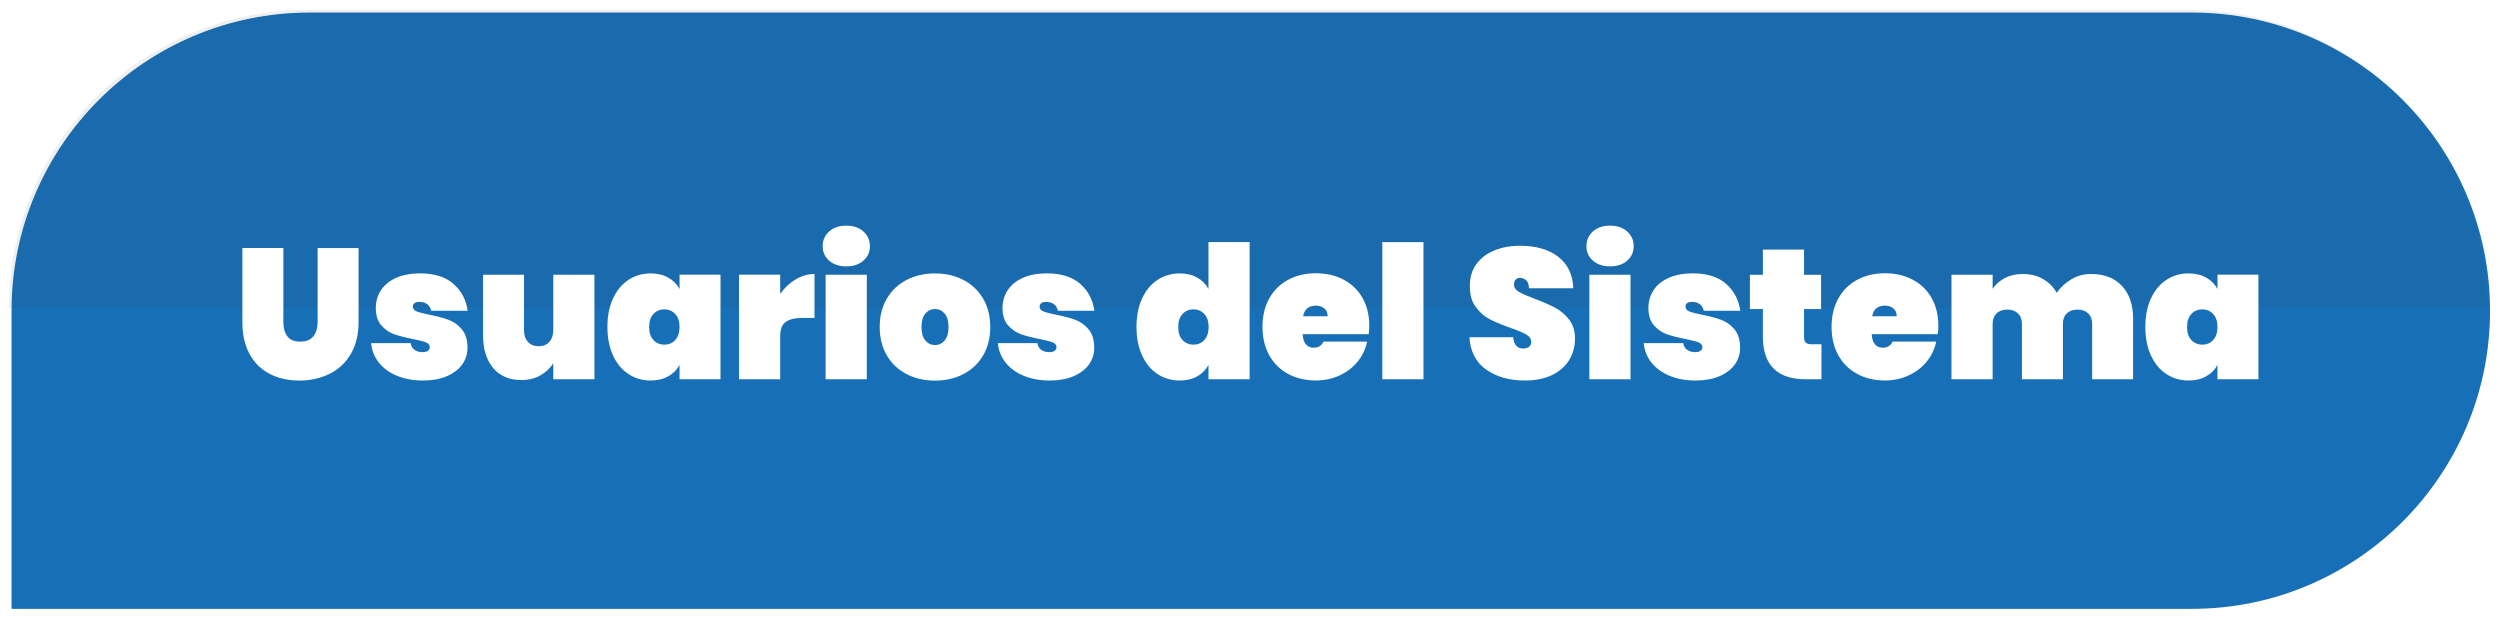 <?xml version="1.0" encoding="UTF-8"?>
<svg id="Capa_2" data-name="Capa 2" xmlns="http://www.w3.org/2000/svg" xmlns:xlink="http://www.w3.org/1999/xlink" viewBox="0 0 472 117">
  <defs>
    <style>
      .cls-1 {
        fill: #1770b7;
        filter: url(#drop-shadow-1);
      }

      .cls-1, .cls-2, .cls-3 {
        stroke-width: 0px;
      }

      .cls-2 {
        fill: #fff;
        filter: url(#drop-shadow-2);
      }

      .cls-3 {
        fill: #333;
        opacity: .08;
      }
    </style>
    <filter id="drop-shadow-1" filterUnits="userSpaceOnUse">
      <feOffset dx=".49" dy=".49"/>
      <feGaussianBlur result="blur" stdDeviation=".49"/>
      <feFlood flood-color="#000" flood-opacity=".3"/>
      <feComposite in2="blur" operator="in"/>
      <feComposite in="SourceGraphic"/>
    </filter>
    <filter id="drop-shadow-2" filterUnits="userSpaceOnUse">
      <feOffset dx=".49" dy=".49"/>
      <feGaussianBlur result="blur-2" stdDeviation="0"/>
      <feFlood flood-color="#000" flood-opacity=".3"/>
      <feComposite in2="blur-2" operator="in"/>
      <feComposite in="SourceGraphic"/>
    </filter>
  </defs>
  <g id="Capa_5" data-name="Capa 5">
    <g id="USUARIOS_DEL_SIS" data-name="USUARIOS DEL SIS">
      <path class="cls-1" d="M413.34,114.46H1.69v-56.29C1.69,27.08,26.89,1.88,57.98,1.88h355.36c31.09,0,56.29,25.2,56.29,56.29h0c0,31.09-25.2,56.29-56.29,56.29Z"/>
      <path class="cls-3" d="M1.69,58.17C1.69,27.08,26.89,1.88,57.98,1.88h355.36c31.09,0,56.29,25.2,56.29,56.29h0"/>
      <path class="cls-2" d="M53.01,46.34v13.96c0,1.14.25,2.05.75,2.71.5.67,1.31,1,2.43,1s1.95-.33,2.48-1,.81-1.57.81-2.71v-13.96h7.73v13.96c0,2.36-.49,4.37-1.47,6.04-.98,1.67-2.32,2.92-4.03,3.76-1.7.84-3.6,1.26-5.7,1.26s-3.96-.42-5.58-1.26c-1.62-.84-2.89-2.09-3.8-3.75-.91-1.66-1.36-3.67-1.36-6.06v-13.96h7.73ZM74.42,70.45c-1.43-.61-2.57-1.45-3.41-2.52s-1.32-2.29-1.43-3.64h7.46c.09.58.34,1.02.75,1.29.41.28.93.42,1.56.42.4,0,.71-.09.95-.26.23-.18.35-.39.35-.65,0-.44-.25-.76-.74-.95-.49-.19-1.32-.4-2.48-.63-1.42-.28-2.6-.58-3.52-.91-.92-.33-1.73-.89-2.42-1.68-.69-.79-1.03-1.89-1.03-3.29,0-1.21.32-2.32.96-3.31.64-.99,1.59-1.77,2.85-2.34,1.26-.57,2.79-.86,4.58-.86,2.66,0,4.74.65,6.25,1.96,1.5,1.31,2.41,3.01,2.71,5.11h-6.89c-.12-.54-.36-.95-.74-1.24-.37-.29-.88-.44-1.5-.44-.4,0-.7.08-.91.23-.21.15-.31.38-.31.68,0,.4.25.7.73.89.49.2,1.27.4,2.35.61,1.42.28,2.62.6,3.6.95.98.35,1.83.95,2.55,1.8.72.85,1.08,2.02,1.08,3.52,0,1.17-.34,2.22-1.01,3.15s-1.65,1.67-2.92,2.21c-1.27.54-2.76.8-4.46.8-1.87,0-3.52-.3-4.95-.91ZM111.74,51.38v19.74h-7.77v-3.01c-.61.93-1.42,1.69-2.43,2.27-1.01.58-2.22.88-3.62.88-2.26,0-4.03-.76-5.3-2.27-1.27-1.52-1.91-3.57-1.91-6.16v-11.45h7.73v10.46c0,.93.25,1.67.75,2.22.5.55,1.17.82,2.01.82s1.54-.27,2.03-.82c.49-.55.74-1.29.74-2.22v-10.46h7.77ZM115.26,55.84c.71-1.53,1.69-2.7,2.92-3.5,1.24-.81,2.62-1.21,4.17-1.21,1.28,0,2.39.26,3.32.79.93.52,1.65,1.24,2.14,2.15v-2.7h7.73v19.74h-7.73v-2.7c-.49.91-1.2,1.63-2.14,2.15-.93.53-2.04.79-3.32.79-1.54,0-2.93-.4-4.17-1.21-1.24-.8-2.21-1.97-2.92-3.5-.71-1.53-1.07-3.33-1.07-5.41s.36-3.88,1.07-5.41ZM127,58.8c-.54-.58-1.22-.88-2.06-.88s-1.53.29-2.07.88c-.54.58-.8,1.4-.8,2.45s.27,1.87.8,2.45c.54.58,1.23.88,2.07.88s1.53-.29,2.06-.88.81-1.4.81-2.45-.27-1.87-.81-2.45ZM149.72,52.27c1.14-.69,2.33-1.03,3.57-1.03v8.29h-2.21c-1.47,0-2.55.26-3.24.77-.69.51-1.03,1.42-1.03,2.73v8.08h-7.77v-19.74h7.77v3.64c.79-1.14,1.76-2.06,2.91-2.75ZM156.05,48.72c-.82-.72-1.22-1.63-1.22-2.73s.41-2.05,1.22-2.78c.82-.73,1.9-1.1,3.25-1.1s2.4.37,3.22,1.1c.82.74,1.23,1.66,1.23,2.78s-.41,2.01-1.23,2.73c-.82.72-1.89,1.08-3.22,1.08s-2.44-.36-3.25-1.08ZM163.16,51.38v19.74h-7.77v-19.74h7.77ZM170.68,70.14c-1.59-.82-2.83-1.99-3.73-3.52-.9-1.53-1.35-3.32-1.35-5.37s.45-3.84,1.35-5.37c.9-1.53,2.14-2.7,3.73-3.52,1.59-.82,3.37-1.23,5.35-1.23s3.77.41,5.36,1.23c1.59.82,2.83,1.99,3.73,3.52.9,1.53,1.35,3.32,1.35,5.37s-.45,3.84-1.35,5.37c-.9,1.53-2.14,2.7-3.73,3.52-1.59.82-3.37,1.23-5.36,1.23s-3.77-.41-5.35-1.23ZM177.86,63.79c.49-.57.73-1.42.73-2.54s-.24-1.97-.73-2.54c-.49-.57-1.1-.86-1.82-.86s-1.33.29-1.82.86c-.49.57-.73,1.42-.73,2.54s.24,1.97.72,2.54c.48.57,1.09.86,1.84.86s1.33-.29,1.82-.86ZM192.75,70.45c-1.43-.61-2.57-1.45-3.41-2.52s-1.32-2.29-1.43-3.64h7.46c.09.58.34,1.02.75,1.29.41.28.93.42,1.56.42.4,0,.71-.09.95-.26.23-.18.35-.39.35-.65,0-.44-.25-.76-.74-.95-.49-.19-1.32-.4-2.48-.63-1.42-.28-2.6-.58-3.52-.91-.92-.33-1.73-.89-2.42-1.68-.69-.79-1.03-1.89-1.03-3.29,0-1.21.32-2.32.96-3.31.64-.99,1.59-1.77,2.85-2.34,1.26-.57,2.79-.86,4.58-.86,2.66,0,4.74.65,6.25,1.96,1.5,1.31,2.41,3.01,2.71,5.11h-6.89c-.12-.54-.36-.95-.74-1.24-.37-.29-.88-.44-1.5-.44-.4,0-.7.08-.91.23-.21.15-.31.38-.31.68,0,.4.25.7.73.89.49.2,1.27.4,2.35.61,1.42.28,2.62.6,3.6.95.98.35,1.83.95,2.55,1.8.72.85,1.08,2.02,1.08,3.52,0,1.17-.34,2.22-1.01,3.15s-1.65,1.67-2.92,2.21c-1.27.54-2.76.8-4.46.8-1.87,0-3.52-.3-4.95-.91ZM215.15,55.84c.71-1.53,1.69-2.7,2.92-3.5,1.24-.81,2.62-1.21,4.17-1.21,1.28,0,2.38.26,3.31.79.92.52,1.63,1.24,2.12,2.15v-8.86h7.77v25.9h-7.77v-2.7c-.49.91-1.2,1.63-2.12,2.15-.92.53-2.02.79-3.31.79-1.54,0-2.93-.4-4.17-1.21-1.24-.8-2.21-1.97-2.92-3.5-.71-1.53-1.07-3.33-1.07-5.41s.36-3.88,1.07-5.41ZM226.89,58.8c-.54-.58-1.22-.88-2.06-.88s-1.53.29-2.07.88c-.54.58-.8,1.4-.8,2.45s.27,1.87.8,2.45c.54.58,1.23.88,2.07.88s1.53-.29,2.06-.88.81-1.4.81-2.45-.27-1.87-.81-2.45ZM257.94,62.61h-12.5c.12,1.7.83,2.55,2.13,2.55.84,0,1.45-.38,1.82-1.16h8.23c-.28,1.4-.87,2.66-1.77,3.76-.9,1.11-2.03,1.98-3.4,2.62-1.37.64-2.86.96-4.5.96-1.96,0-3.71-.41-5.23-1.23-1.53-.82-2.72-1.99-3.57-3.52-.85-1.53-1.28-3.32-1.28-5.37s.42-3.84,1.28-5.37c.85-1.53,2.04-2.7,3.57-3.52,1.53-.82,3.27-1.23,5.23-1.23s3.7.4,5.23,1.21c1.53.8,2.72,1.95,3.57,3.45s1.28,3.25,1.28,5.29c0,.54-.04,1.05-.11,1.54ZM250.17,59.22c0-.65-.21-1.15-.63-1.49-.42-.34-.95-.51-1.58-.51-1.38,0-2.18.67-2.42,2h4.62ZM268.26,45.22v25.9h-7.77v-25.9h7.77ZM280.07,69.28c-1.92-1.39-2.97-3.42-3.13-6.11h8.26c.12,1.42.75,2.14,1.89,2.14.42,0,.78-.1,1.07-.3s.44-.51.44-.93c0-.58-.31-1.06-.94-1.42-.63-.36-1.61-.78-2.94-1.24-1.59-.56-2.9-1.11-3.94-1.64s-1.93-1.32-2.68-2.35c-.75-1.03-1.11-2.34-1.08-3.96,0-1.61.41-2.98,1.24-4.11.83-1.13,1.96-1.99,3.39-2.57s3.05-.88,4.85-.88c3.03,0,5.44.7,7.23,2.1,1.79,1.4,2.72,3.37,2.82,5.92h-8.37c-.02-.7-.2-1.2-.52-1.5-.33-.3-.72-.46-1.19-.46-.33,0-.59.11-.8.33s-.32.53-.32.93c0,.56.31,1.02.93,1.38.62.36,1.6.8,2.96,1.31,1.56.58,2.85,1.14,3.87,1.68,1.01.54,1.9,1.28,2.64,2.24.75.96,1.12,2.16,1.12,3.6s-.37,2.88-1.12,4.08c-.75,1.2-1.83,2.14-3.26,2.82-1.42.68-3.11,1.01-5.07,1.01-2.96,0-5.41-.69-7.33-2.08ZM300.25,48.72c-.82-.72-1.22-1.63-1.22-2.73s.41-2.05,1.22-2.78c.82-.73,1.9-1.1,3.25-1.1s2.4.37,3.22,1.1c.82.74,1.23,1.66,1.23,2.78s-.41,2.01-1.23,2.73c-.82.72-1.89,1.08-3.22,1.08s-2.44-.36-3.25-1.08ZM307.35,51.38v19.74h-7.77v-19.74h7.77ZM314.69,70.45c-1.43-.61-2.57-1.45-3.41-2.52s-1.32-2.29-1.43-3.64h7.46c.09.58.34,1.02.75,1.29.41.28.93.42,1.56.42.4,0,.71-.09.95-.26.23-.18.35-.39.35-.65,0-.44-.25-.76-.74-.95-.49-.19-1.32-.4-2.48-.63-1.42-.28-2.6-.58-3.52-.91-.92-.33-1.73-.89-2.42-1.68-.69-.79-1.03-1.89-1.03-3.29,0-1.21.32-2.32.96-3.31.64-.99,1.59-1.77,2.85-2.34,1.26-.57,2.79-.86,4.58-.86,2.66,0,4.74.65,6.25,1.96,1.5,1.31,2.41,3.01,2.71,5.11h-6.89c-.12-.54-.36-.95-.74-1.24-.37-.29-.88-.44-1.5-.44-.4,0-.7.08-.91.23-.21.15-.31.38-.31.68,0,.4.25.7.73.89.49.2,1.27.4,2.35.61,1.42.28,2.62.6,3.6.95.98.35,1.83.95,2.55,1.8.72.85,1.08,2.02,1.08,3.52,0,1.17-.34,2.22-1.01,3.15s-1.65,1.67-2.92,2.21c-1.27.54-2.76.8-4.46.8-1.87,0-3.52-.3-4.95-.91ZM343.4,64.5v6.62h-2.94c-5.41,0-8.12-2.7-8.12-8.08v-5.18h-2.45v-6.47h2.45v-4.76h7.77v4.76h3.22v6.47h-3.22v5.32c0,.47.11.81.33,1.02s.59.31,1.1.31h1.86ZM365.38,62.61h-12.5c.12,1.7.83,2.55,2.13,2.55.84,0,1.45-.38,1.82-1.16h8.23c-.28,1.4-.87,2.66-1.77,3.76-.9,1.11-2.03,1.98-3.4,2.62-1.37.64-2.86.96-4.5.96-1.96,0-3.71-.41-5.23-1.23-1.53-.82-2.72-1.99-3.57-3.52-.85-1.53-1.28-3.32-1.28-5.37s.42-3.84,1.28-5.37c.85-1.53,2.04-2.7,3.57-3.52,1.53-.82,3.27-1.23,5.23-1.23s3.7.4,5.23,1.21c1.53.8,2.72,1.95,3.57,3.45s1.28,3.25,1.28,5.29c0,.54-.04,1.05-.11,1.54ZM357.61,59.22c0-.65-.21-1.15-.63-1.49-.42-.34-.95-.51-1.58-.51-1.38,0-2.18.67-2.42,2h4.62ZM400.16,53.51c1.39,1.52,2.08,3.57,2.08,6.16v11.45h-7.73v-10.46c0-.84-.25-1.5-.75-1.98s-1.17-.72-2.01-.72-1.54.24-2.03.72c-.49.48-.73,1.14-.73,1.98v10.46h-7.74v-10.46c0-.84-.25-1.5-.75-1.98-.5-.48-1.17-.72-2.01-.72s-1.54.24-2.03.72-.74,1.14-.74,1.98v10.46h-7.77v-19.74h7.77v2.66c.56-.84,1.32-1.52,2.29-2.03.97-.51,2.11-.77,3.41-.77,1.42,0,2.68.31,3.78.93,1.1.62,1.97,1.49,2.62,2.61.72-1.03,1.65-1.87,2.76-2.54,1.12-.67,2.36-1,3.71-1,2.52,0,4.47.76,5.86,2.27ZM405.62,55.84c.71-1.53,1.69-2.7,2.92-3.5,1.24-.81,2.62-1.21,4.17-1.21,1.28,0,2.39.26,3.32.79.93.52,1.65,1.24,2.14,2.15v-2.7h7.73v19.74h-7.73v-2.7c-.49.91-1.2,1.63-2.14,2.15-.93.53-2.04.79-3.32.79-1.54,0-2.93-.4-4.17-1.21-1.24-.8-2.21-1.97-2.92-3.5-.71-1.53-1.07-3.33-1.07-5.41s.36-3.88,1.07-5.41ZM417.36,58.8c-.54-.58-1.22-.88-2.06-.88s-1.53.29-2.07.88c-.54.58-.8,1.4-.8,2.45s.27,1.87.8,2.45c.54.58,1.23.88,2.07.88s1.53-.29,2.06-.88.81-1.4.81-2.45-.27-1.87-.81-2.45Z"/>
    </g>
  </g>
</svg>